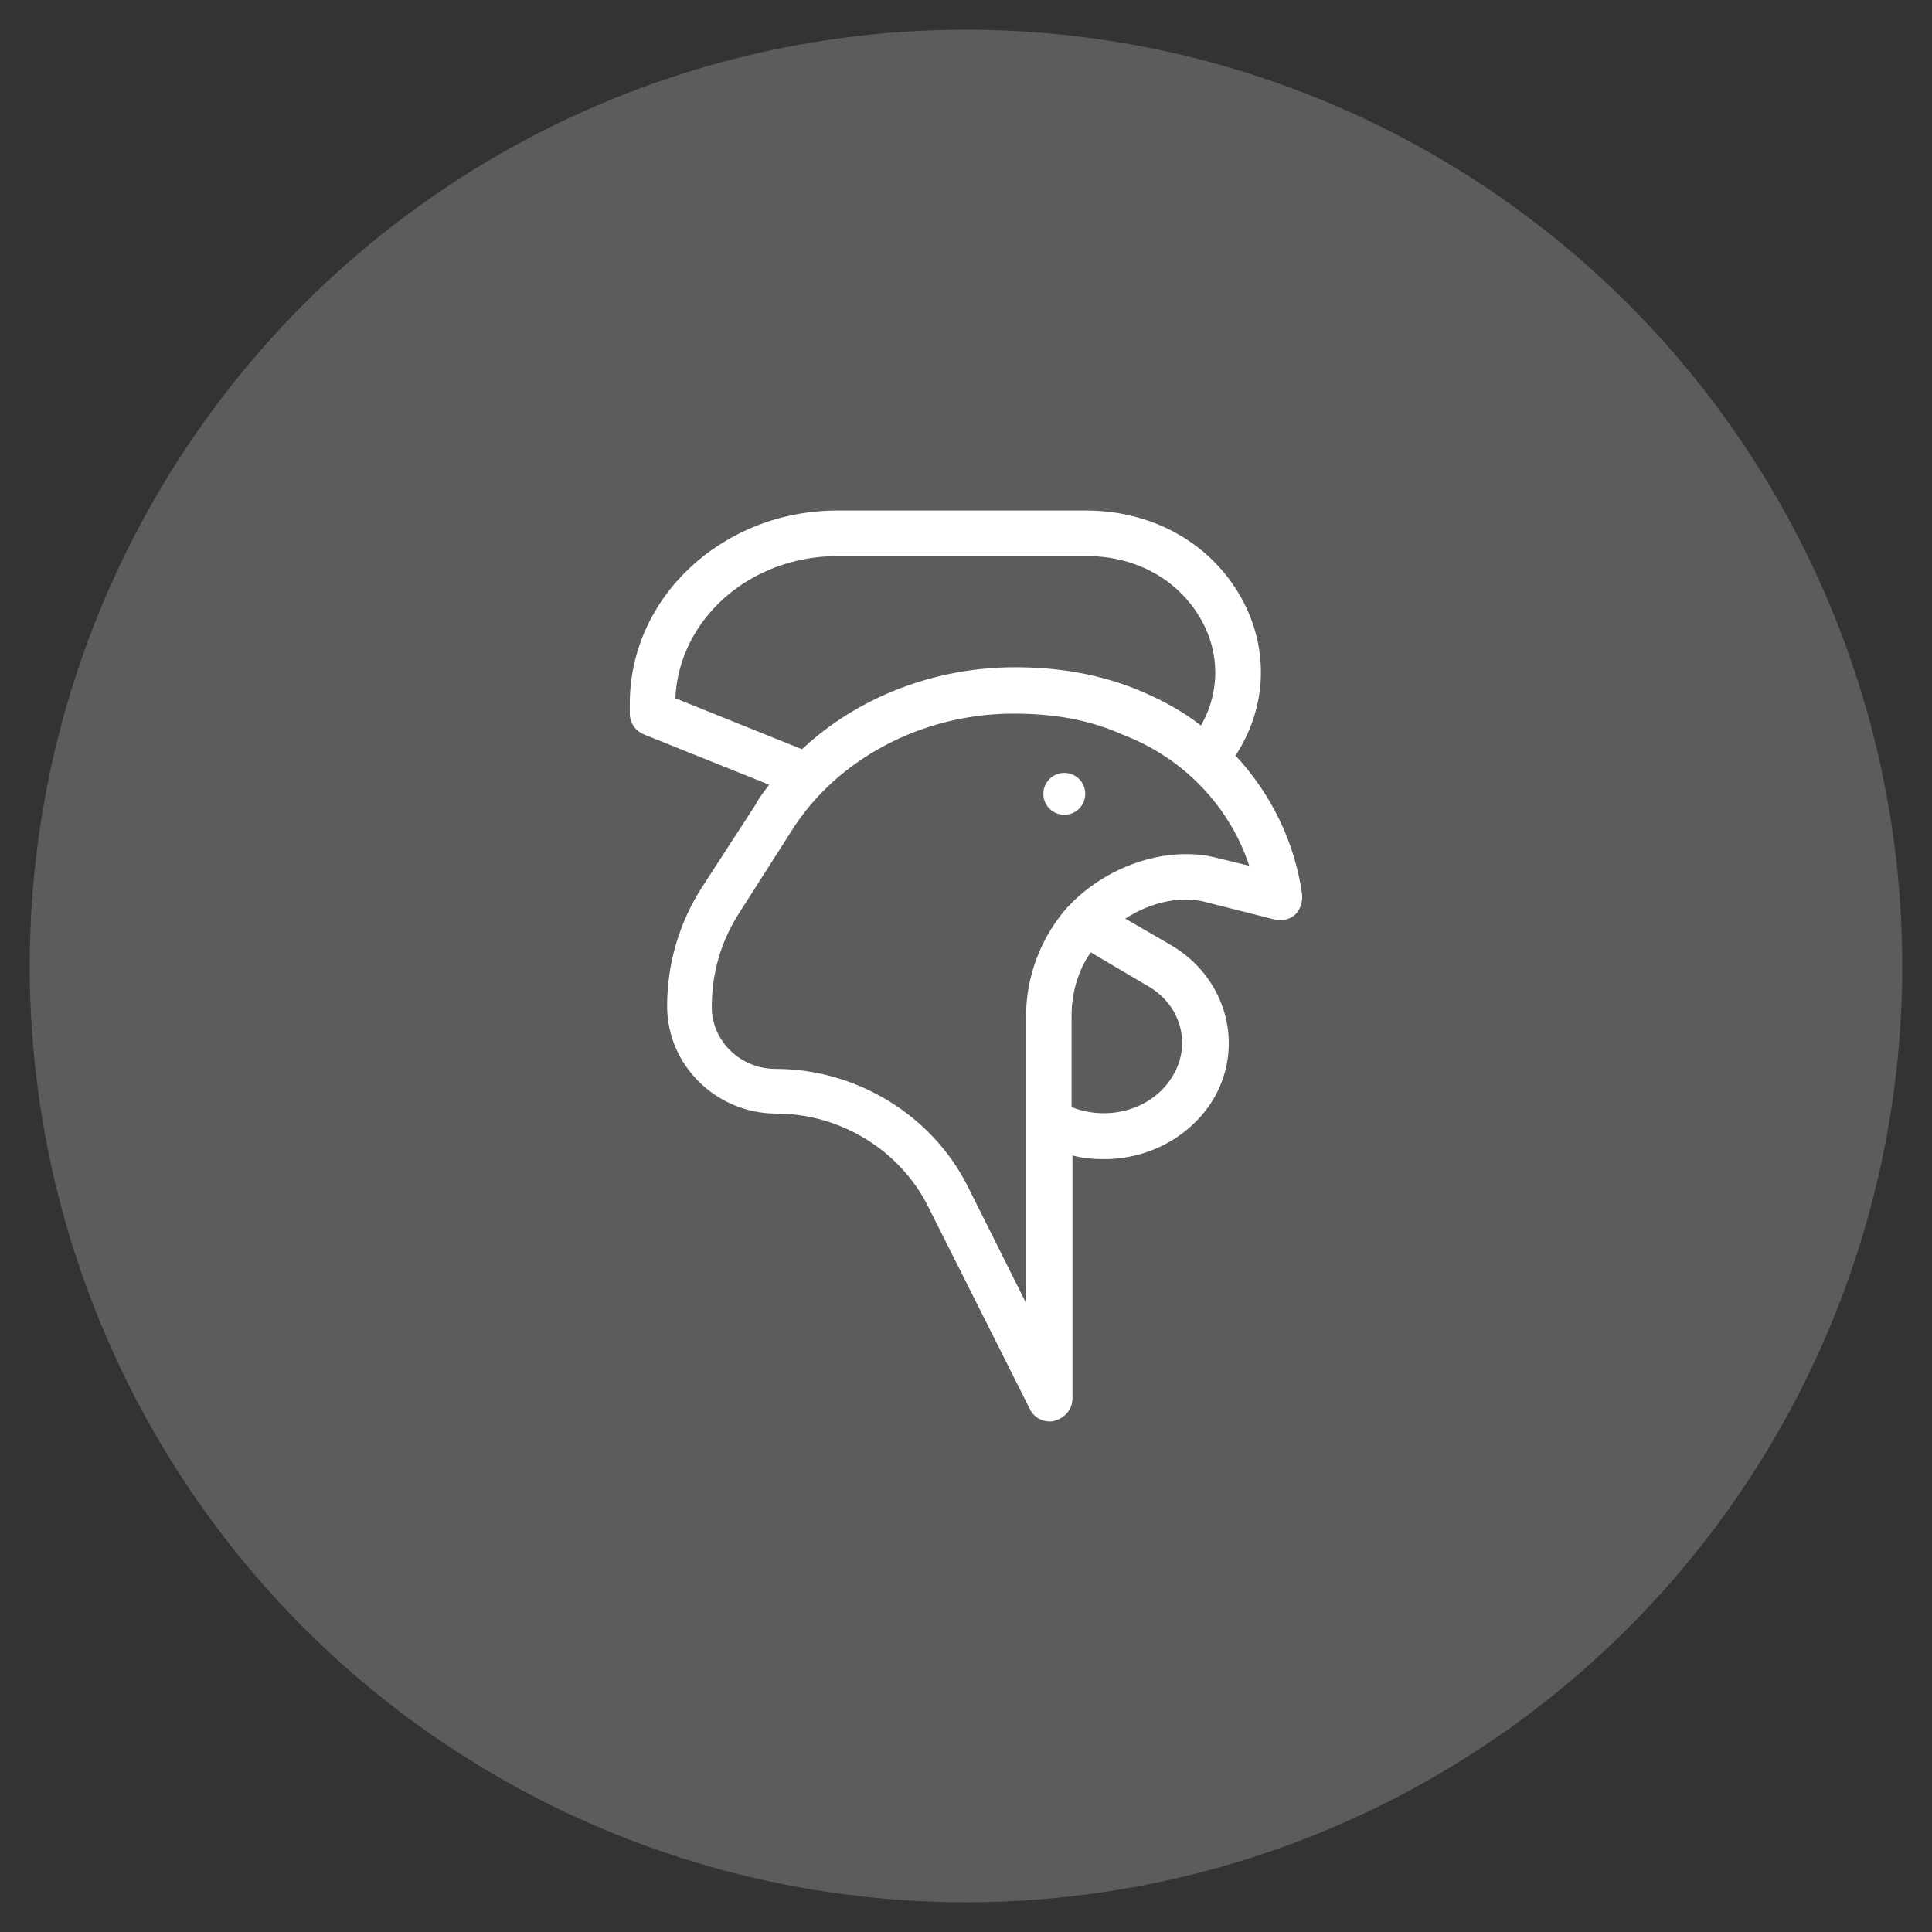 <?xml version="1.0" encoding="utf-8"?>
<!-- Generator: Adobe Illustrator 16.0.0, SVG Export Plug-In . SVG Version: 6.00 Build 0)  -->
<!DOCTYPE svg PUBLIC "-//W3C//DTD SVG 1.1//EN" "http://www.w3.org/Graphics/SVG/1.1/DTD/svg11.dtd">
<svg version="1.1" id="Calque_1" xmlns="http://www.w3.org/2000/svg" xmlns:xlink="http://www.w3.org/1999/xlink" x="0px" y="0px"
	 width="90px" height="90px" viewBox="0 0 90 90" enable-background="new 0 0 90 90" xml:space="preserve">
<rect x="0" y="0" width="90" height="90" fill="#333333" stroke="none"/>
<circle opacity="0.2" fill="#FFFFFF" cx="45" cy="45" r="43.615"/>
<g id="Calque_2">
</g>
<g>
	<path fill="#FFFFFF" d="M60.654,41.647c-0.339-2.419-1.443-4.667-3.098-6.45c1.358-2.08,1.571-4.583,0.51-6.875
		c-1.316-2.801-4.159-4.54-7.47-4.54H39.013c-5.347,0-9.675,4.031-9.675,8.996v0.466c0,0.426,0.254,0.807,0.678,0.977l5.814,2.334
		c-0.211,0.297-0.467,0.593-0.636,0.933L32.69,41.35c-1.061,1.656-1.613,3.565-1.613,5.517c0,2.758,2.292,5.008,5.093,5.008
		c2.97,0,5.728,1.697,7.043,4.285l4.753,9.463c0.169,0.381,0.552,0.594,0.933,0.594c0.086,0,0.17,0,0.255-0.043
		c0.467-0.127,0.806-0.55,0.806-1.018V53.827c0.467,0.127,0.977,0.17,1.486,0.17c2.079,0,4.073-1.061,5.134-2.886
		c1.4-2.504,0.51-5.602-2.036-7.087l-2.122-1.23c1.104-0.722,2.462-1.061,3.607-0.806l3.353,0.848c0.339,0.085,0.721,0,0.977-0.254
		C60.569,42.369,60.696,41.987,60.654,41.647z M39.013,25.905H50.64c2.461,0,4.541,1.273,5.516,3.353
		c0.679,1.485,0.594,3.141-0.211,4.541c-0.808-0.637-1.742-1.146-2.716-1.57c-1.783-0.765-3.735-1.146-5.942-1.146
		c-3.776,0-7.341,1.4-9.929,3.819l-5.898-2.375C31.629,28.833,34.939,25.905,39.013,25.905z M54.671,50.05
		c-0.849,1.527-2.843,2.207-4.625,1.57l-0.128-0.042v-4.286c0-1.019,0.297-2.08,0.892-2.928l2.588,1.527
		C54.968,46.739,55.52,48.565,54.671,50.05z M56.453,39.908L56.453,39.908c-2.25-0.468-4.965,0.466-6.704,2.334c0,0,0,0-0.043,0.042
		l0,0c-1.231,1.401-1.909,3.225-1.909,5.049v13.367l-2.716-5.432c-1.655-3.31-5.177-5.475-8.954-5.475
		c-1.612,0-2.97-1.273-2.97-2.885c0-1.57,0.424-3.055,1.273-4.37l2.462-3.862c2.122-3.353,6.11-5.432,10.311-5.432
		c1.952,0,3.564,0.297,5.093,0.977c2.885,1.103,5.007,3.394,5.898,6.11L56.453,39.908z"/>
	<circle fill="#FFFFFF" cx="49.579" cy="36.98" r="0.976"/>
</g>
</svg>
